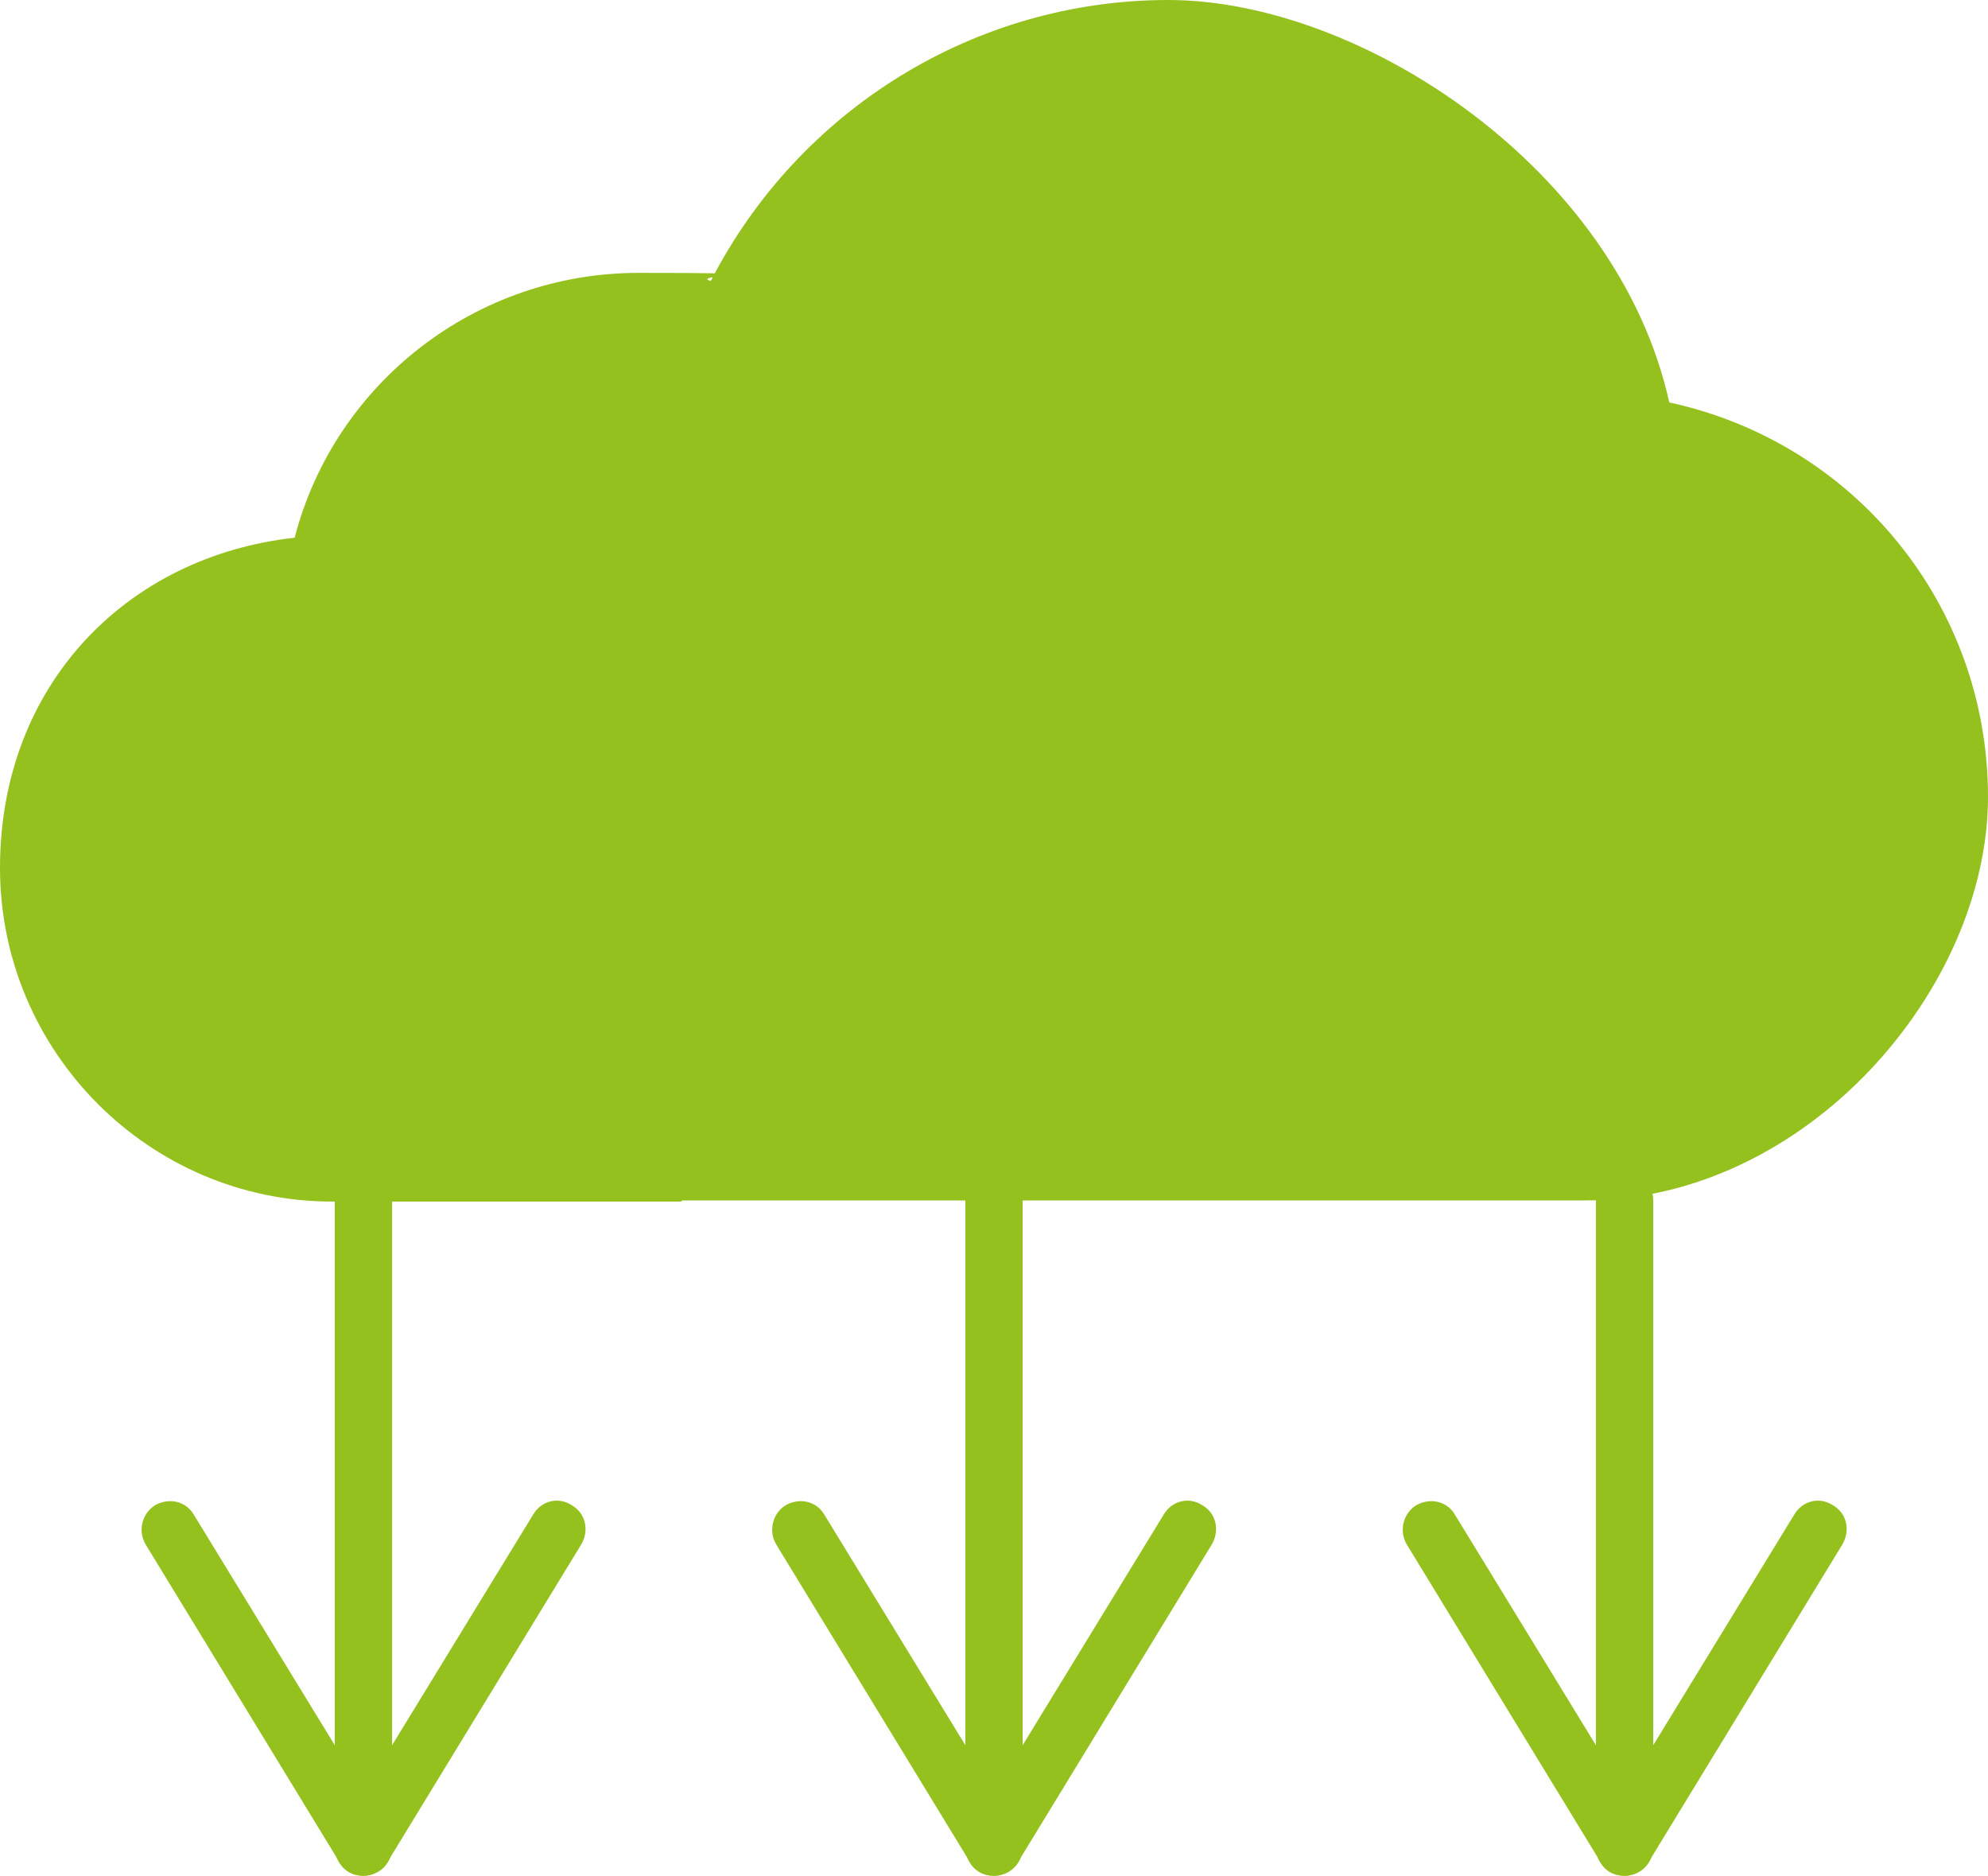 <?xml version="1.0" encoding="UTF-8"?>
<svg id="Capa_2" xmlns="http://www.w3.org/2000/svg" version="1.1" viewBox="0 0 173.4 163.6">
  <!-- Generator: Adobe Illustrator 29.4.0, SVG Export Plug-In . SVG Version: 2.1.0 Build 152)  -->
  <defs>
    <style>
      .st0 {
        fill: #95c11f;
      }
    </style>
  </defs>
  <path class="st0" d="M59.4,104.8h-30.4C13,104.8,0,91.7,0,75.7s11.1-27.2,25.7-28.8c3.5-13.5,15.8-23.1,30-23.1s4.2.2,6.3.7C69.7,9.5,85.1,0,101.9,0s39.2,14.7,43.7,35.1c16.2,3.5,27.8,17.7,27.8,34.4s-15.8,35.2-35.2,35.2h0s-24.2,0-24.2,0h-54.5Z"/>
  <path class="st0" d="M86.7,163.6c-1.4,0-2.5-1.1-2.5-2.5v-56.4c0-1.4,1.1-2.5,2.5-2.5s2.5,1.1,2.5,2.5v56.4c0,1.4-1.1,2.5-2.5,2.5Z"/>
  <path class="st0" d="M86.7,163.6c-.9,0-1.7-.4-2.1-1.2l-16.9-27.7c-.7-1.2-.3-2.7.8-3.4,1.2-.7,2.7-.4,3.4.8l14.8,24.2,14.8-24.2c.7-1.2,2.2-1.6,3.4-.8,1.2.7,1.5,2.2.8,3.4l-16.9,27.7c-.4.7-1.3,1.2-2.1,1.2Z"/>
  <path class="st0" d="M141.7,163.6c-1.4,0-2.5-1.1-2.5-2.5v-56.4c0-1.4,1.1-2.5,2.5-2.5s2.5,1.1,2.5,2.5v56.4c0,1.4-1.1,2.5-2.5,2.5Z"/>
  <path class="st0" d="M141.7,163.6c-.9,0-1.7-.4-2.1-1.2l-16.9-27.7c-.7-1.2-.3-2.7.8-3.4,1.2-.7,2.7-.4,3.4.8l14.8,24.2,14.8-24.2c.7-1.2,2.2-1.6,3.4-.8,1.2.7,1.5,2.2.8,3.4l-16.9,27.7c-.4.7-1.3,1.2-2.1,1.2Z"/>
  <path class="st0" d="M31.7,163.6c-1.4,0-2.5-1.1-2.5-2.5v-56.4c0-1.4,1.1-2.5,2.5-2.5s2.5,1.1,2.5,2.5v56.4c0,1.4-1.1,2.5-2.5,2.5Z"/>
  <path class="st0" d="M31.7,163.6c-.9,0-1.7-.4-2.1-1.2l-16.9-27.7c-.7-1.2-.3-2.7.8-3.4,1.2-.7,2.7-.4,3.4.8l14.8,24.2,14.8-24.2c.7-1.2,2.2-1.6,3.4-.8,1.2.7,1.5,2.2.8,3.4l-16.9,27.7c-.5.7-1.3,1.2-2.1,1.2Z"/>
  <path class="st0" d="M114,99.8h24.2c16.7,0,30.3-13.6,30.3-30.3s-10.6-27.4-25.3-29.8c-1-.2-1.9-1-2.1-2-3.4-19-19.9-32.7-39.2-32.7s-29.8,9.2-36.2,23.4c-.5,1.1-1.8,1.7-2.9,1.4-2.3-.7-4.7-1-7-1-12.4,0-23.1,8.8-25.5,20.9-.2,1.1-1.2,1.9-2.3,2-12.8.7-22.9,11.2-22.9,24s10.8,24.1,24.1,24.1h84.9Z"/>
</svg>